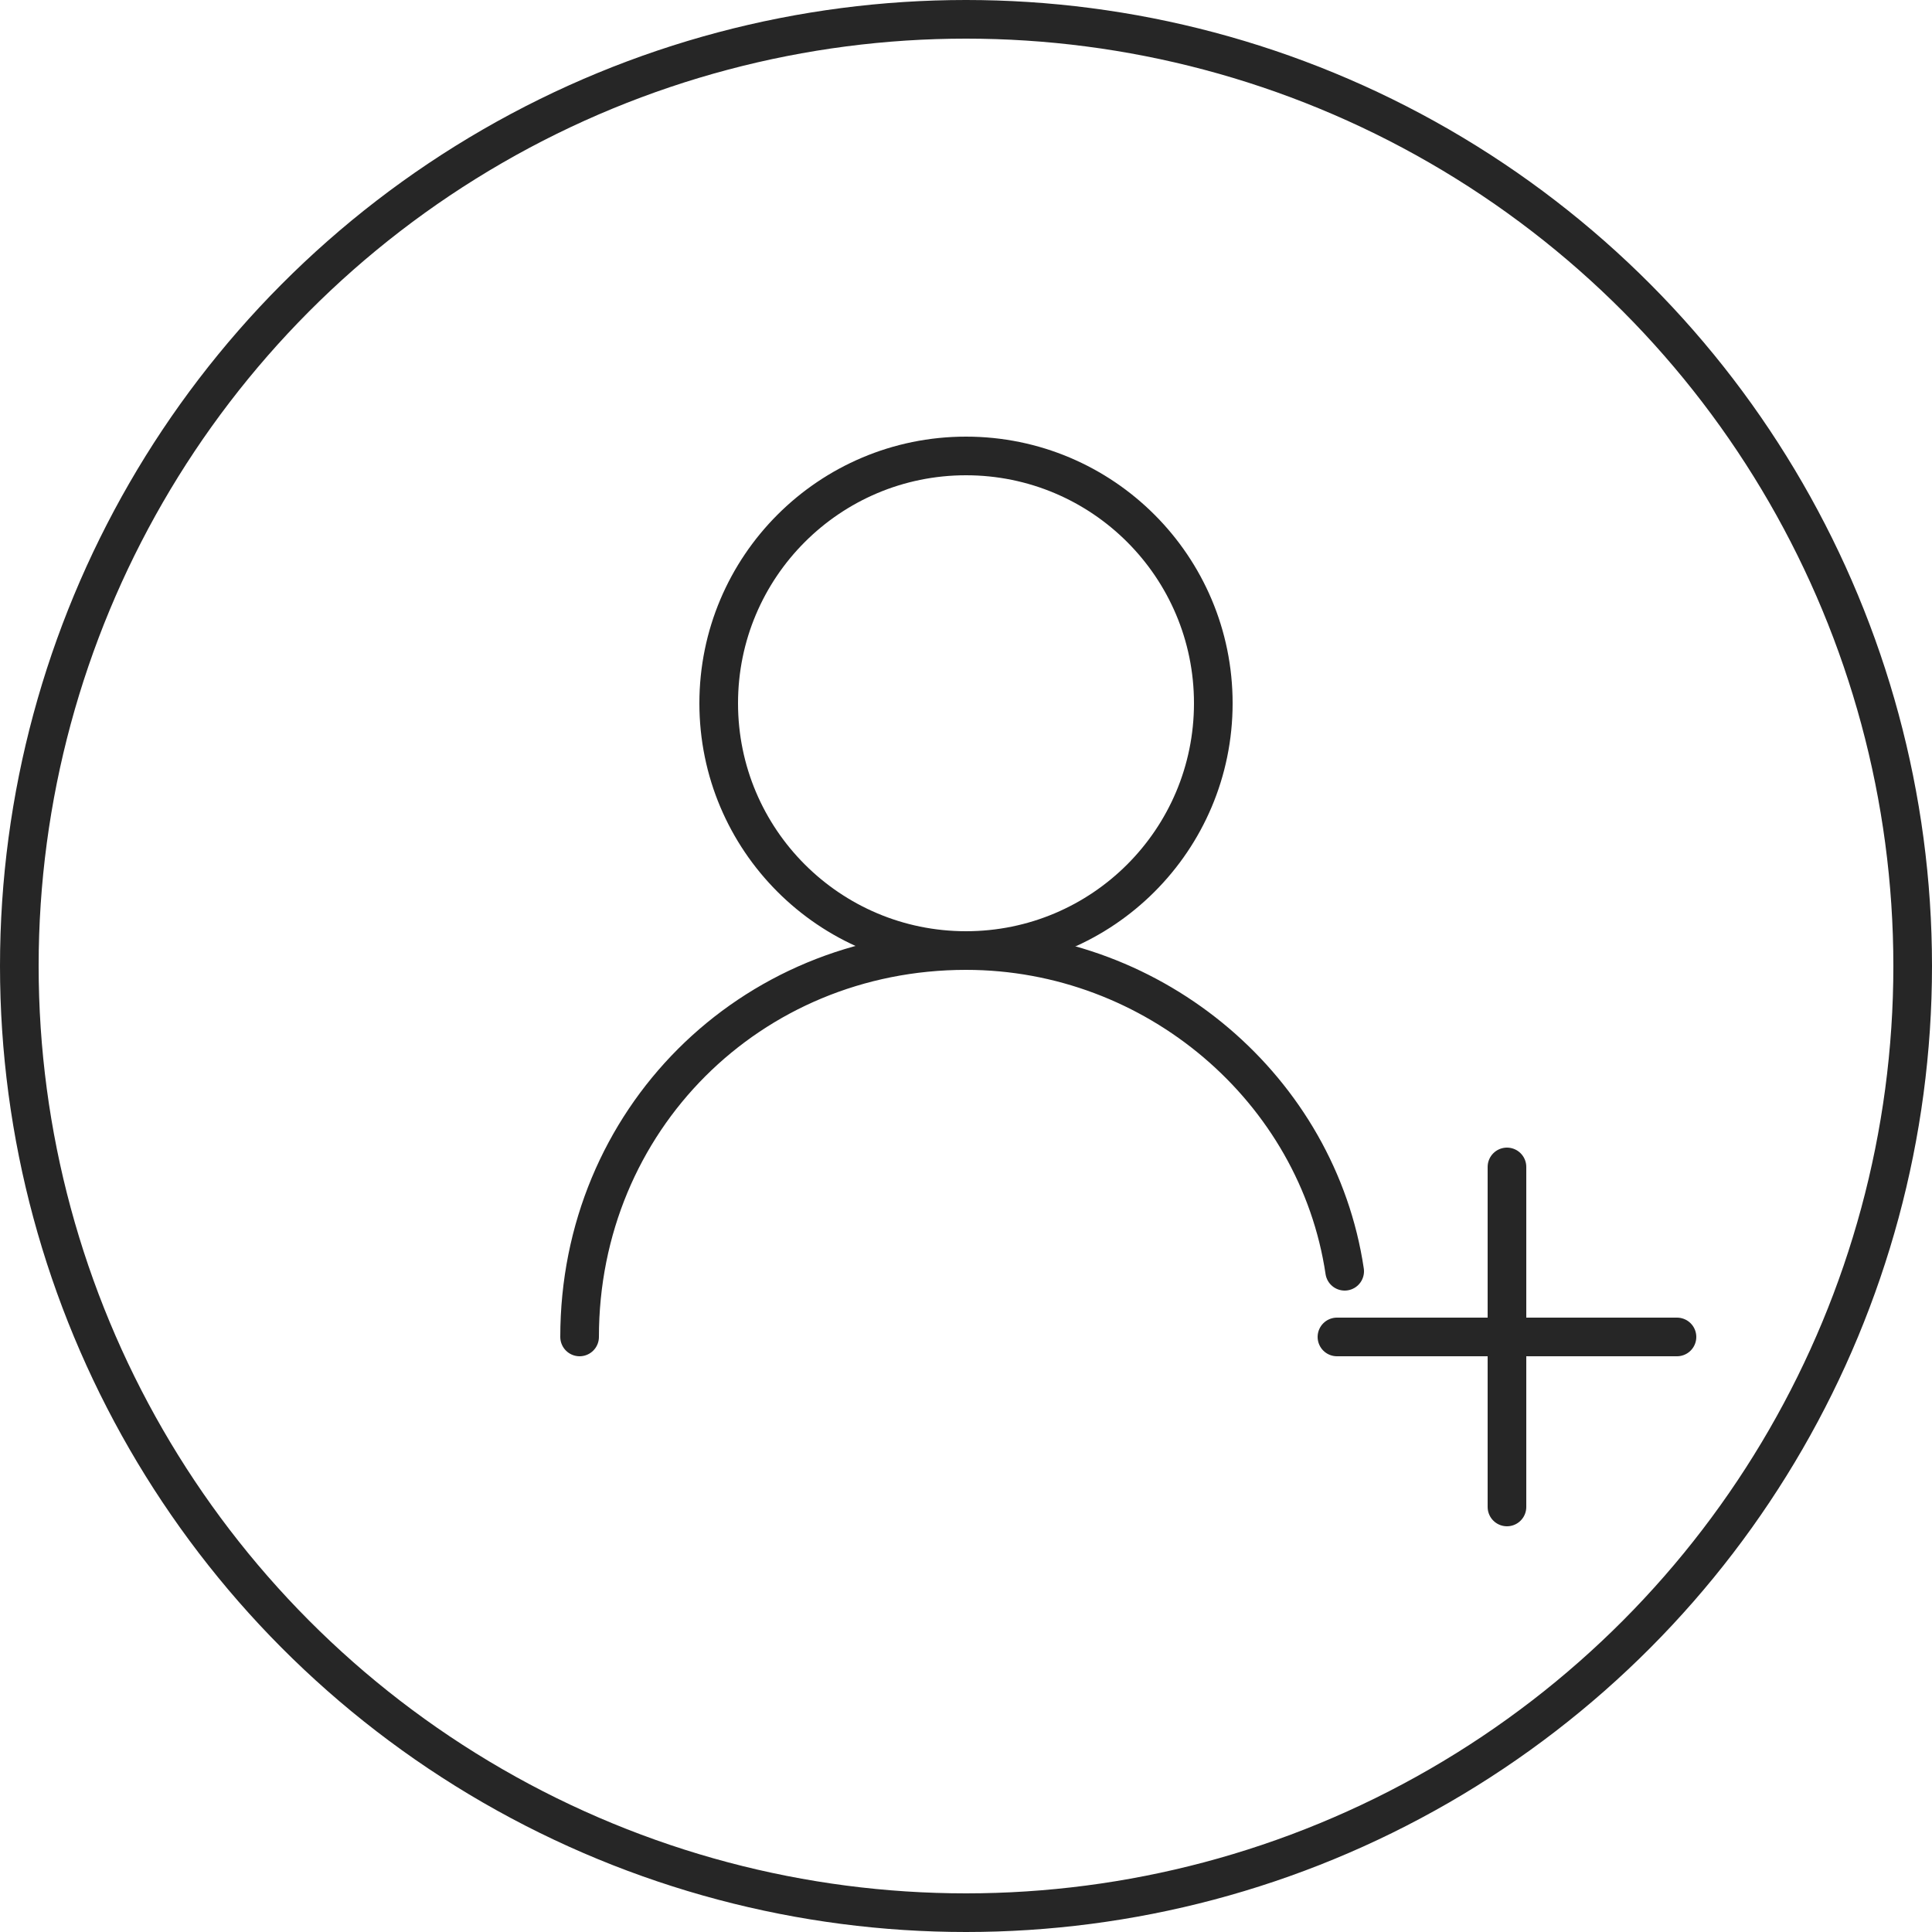 <?xml version="1.0" encoding="utf-8"?>
<!-- Generator: Adobe Illustrator 27.1.1, SVG Export Plug-In . SVG Version: 6.00 Build 0)  -->
<svg version="1.1" id="Layer_1" xmlns="http://www.w3.org/2000/svg" xmlns:xlink="http://www.w3.org/1999/xlink" x="0px" y="0px"
	 viewBox="0 0 50 50" style="enable-background:new 0 0 50 50;" xml:space="preserve">
<style type="text/css">
	.st0{fill:none;stroke:#262626;stroke-linecap:round;stroke-miterlimit:10;}
</style>
<g>
	<circle class="st0" cx="25" cy="25" r="24.5"/>
	<g>
		<circle class="st0" cx="25" cy="18.2" r="6.4"/>
		<path class="st0" d="M15,34.6c0-5.6,4.4-10,10-10c4.9,0,9.1,3.6,9.8,8.3"/>
	</g>
	<line class="st0" x1="39" y1="30.2" x2="39" y2="39"/>
	<line class="st0" x1="43.4" y1="34.6" x2="34.6" y2="34.6"/>
</g>
</svg>
